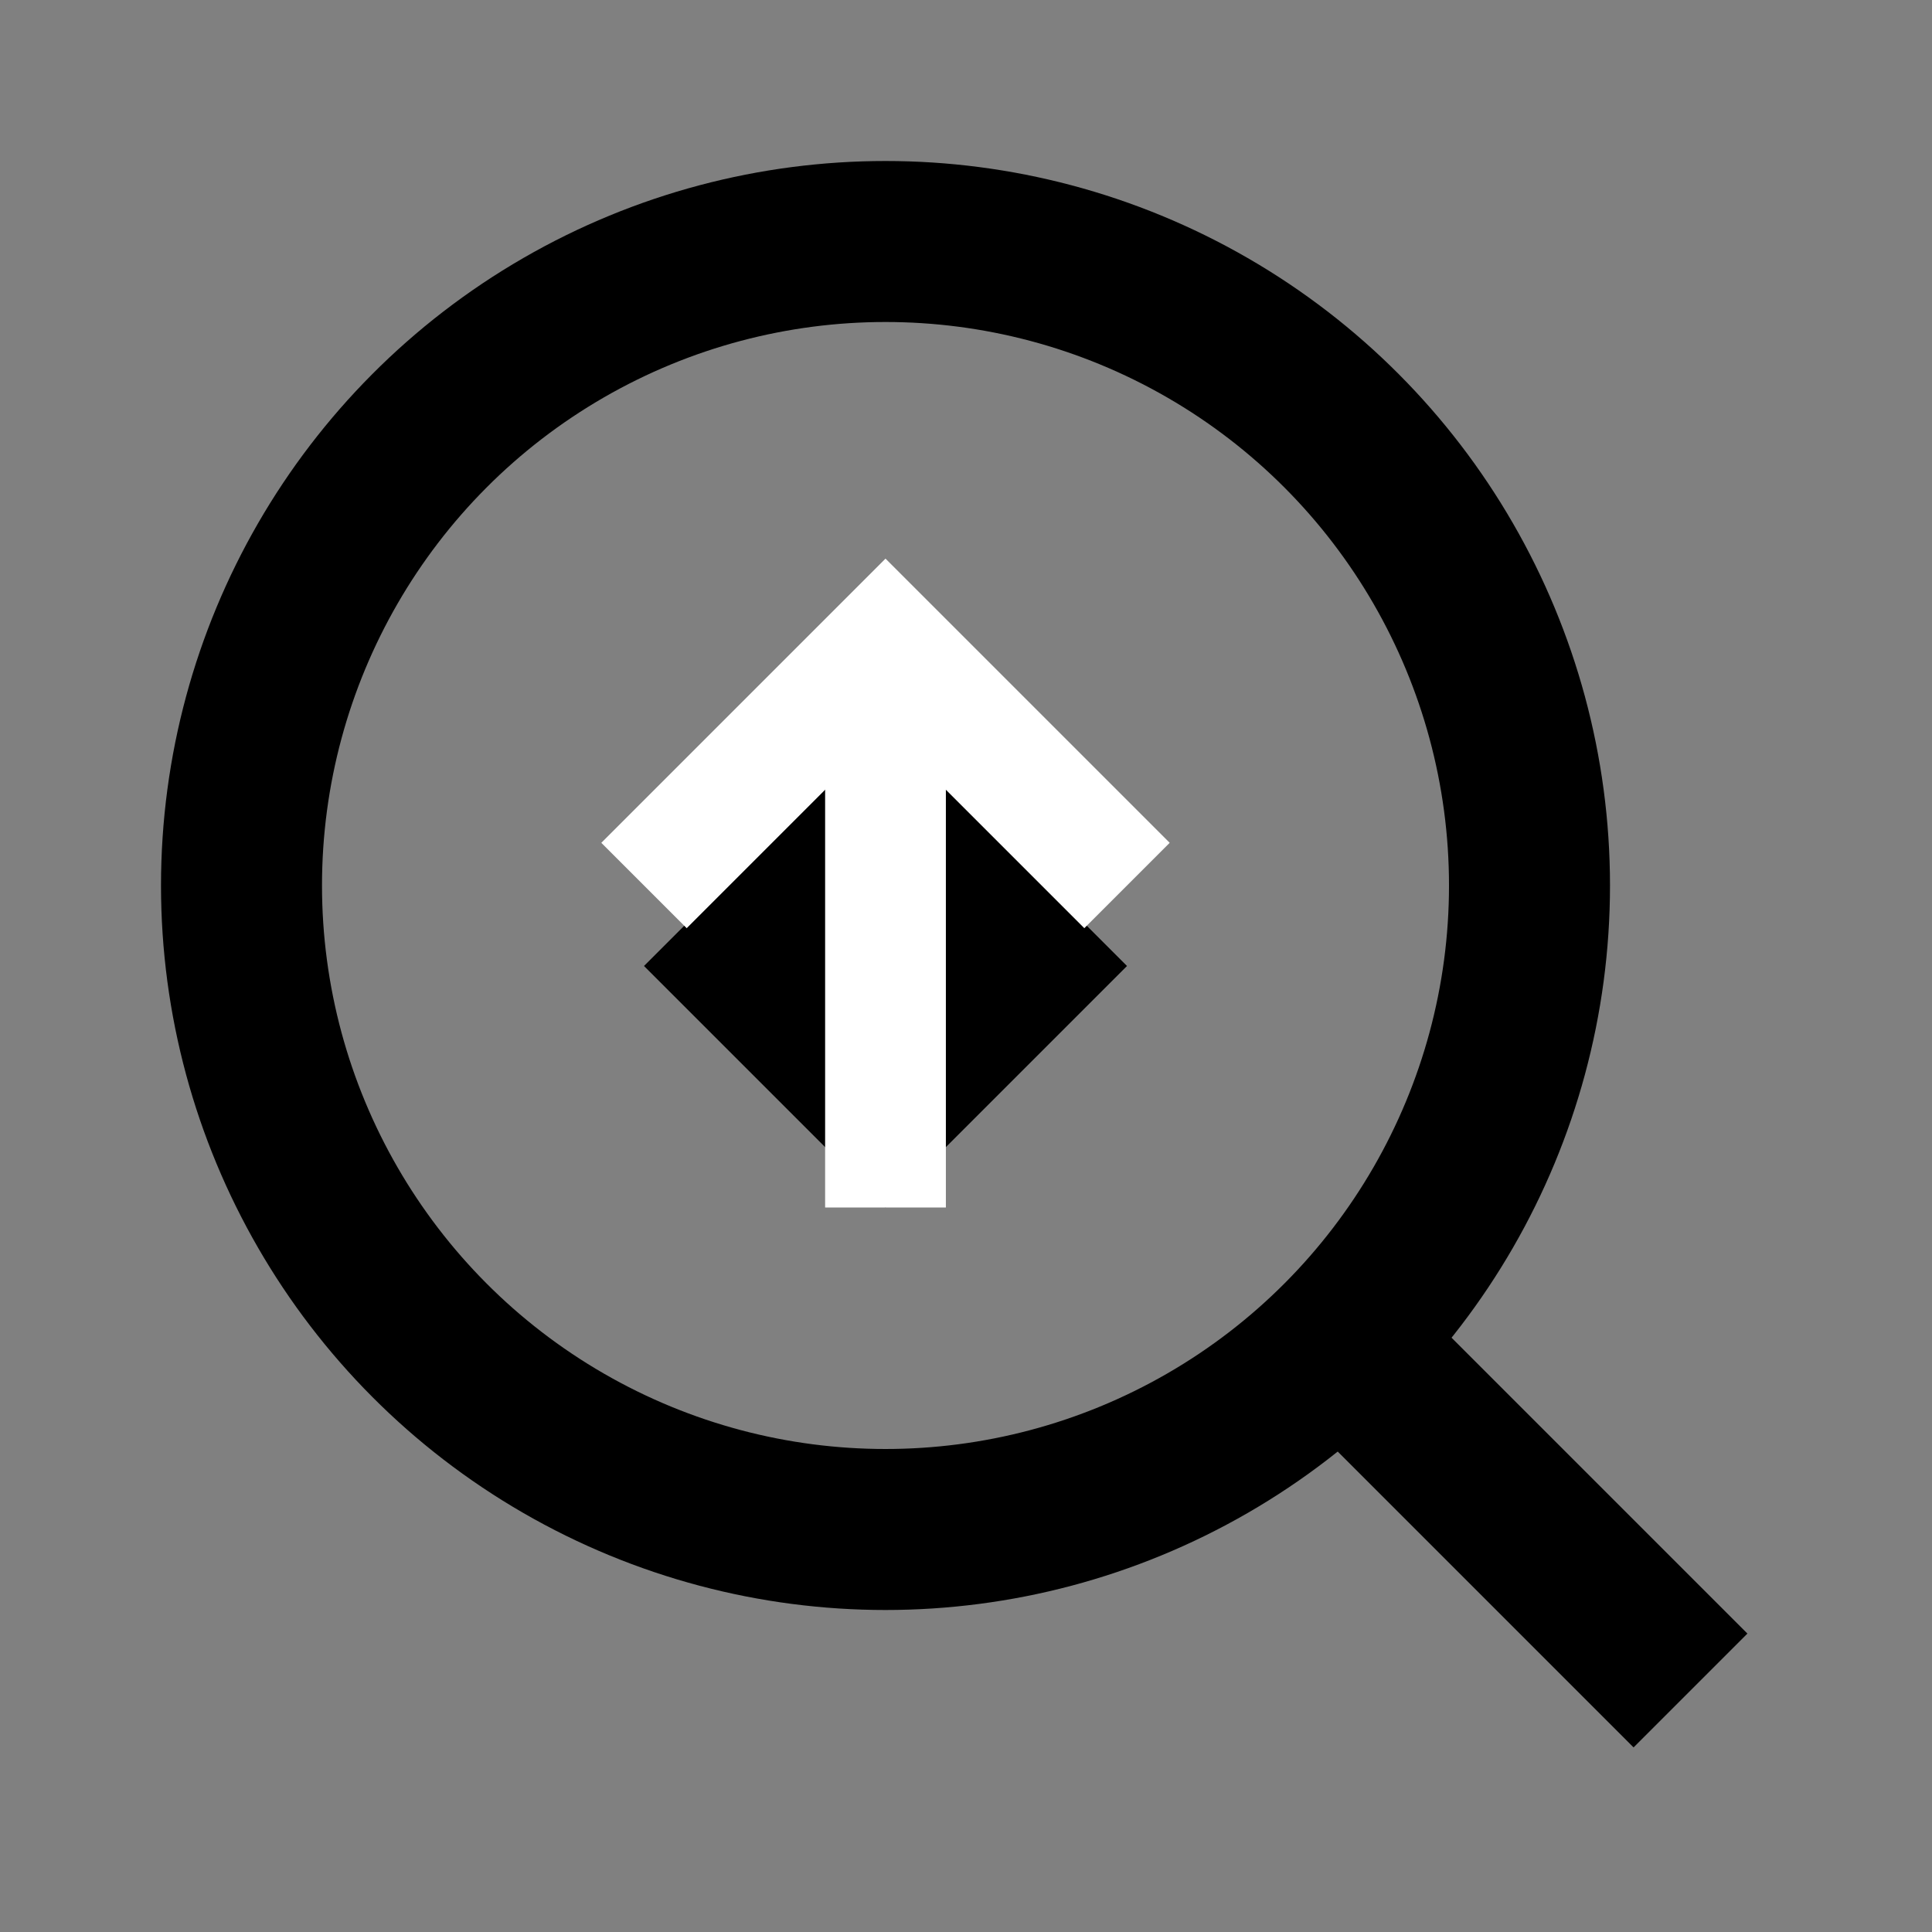 <svg width="24" height="24" viewBox="0 0 24 24" fill="none" xmlns="http://www.w3.org/2000/svg">
  <rect x="0" y="0" width="24" height="24" fill="#808080" stroke="none"/>
  <!-- Search magnifying glass -->
  <circle cx="11" cy="11" r="8" stroke="currentColor" stroke-width="2" fill="none"/>
  <path d="M21 21l-4.35-4.35" stroke="currentColor" stroke-width="2"/>
  
  <!-- Up arrow inside search circle -->
  <path d="M11 15l-3-3 3-3 3 3-3 3z" fill="currentColor"/>
  <path d="M11 8v7" stroke="white" stroke-width="1.5"/>
  <path d="M8 11l3-3 3 3" stroke="white" stroke-width="1.5" fill="none"/>
</svg>
